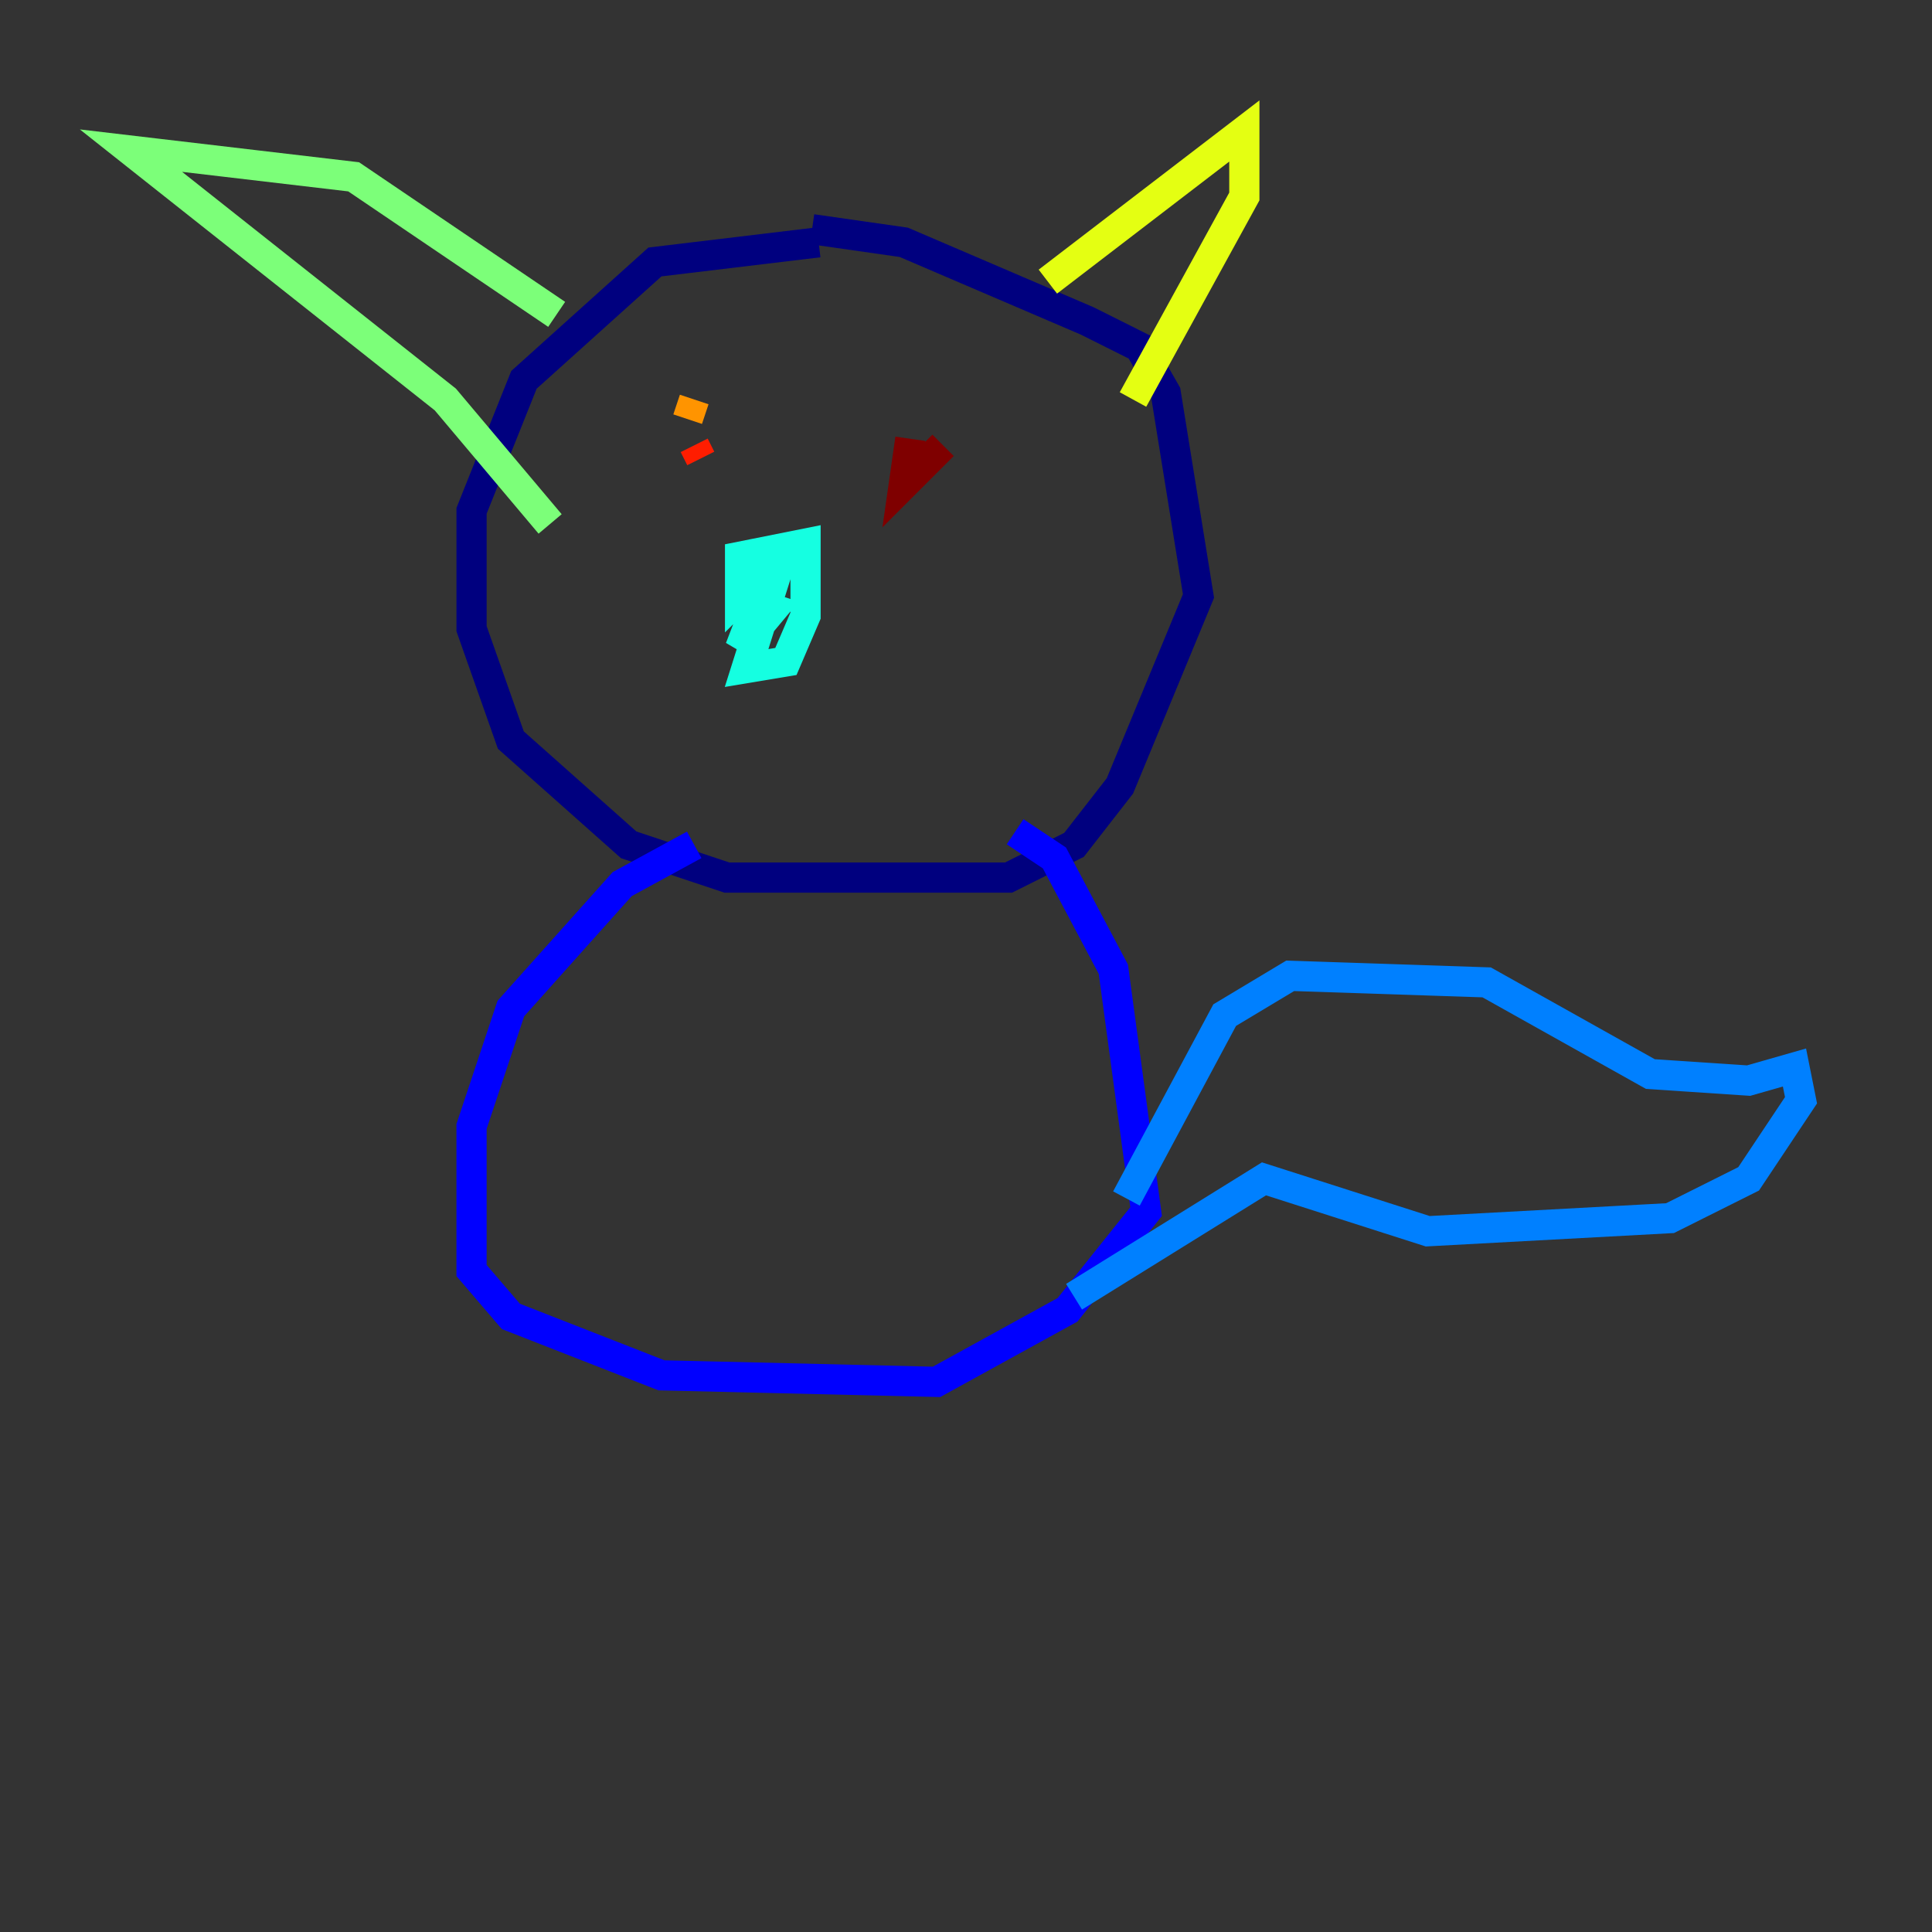 <?xml version="1.0" encoding="utf-8" ?>
<svg baseProfile="tiny" height="128" version="1.2" viewBox="0,0,128,128" width="128" xmlns="http://www.w3.org/2000/svg" xmlns:ev="http://www.w3.org/2001/xml-events" xmlns:xlink="http://www.w3.org/1999/xlink"><rect x="0" y="0" width="128" height="128" fill="#333333" stroke="none"/><defs /><polyline fill="none" points="54.237,16.054 43.39,17.356 34.712,25.166 31.241,33.844 31.241,41.654 33.844,49.031 41.654,55.973 48.163,58.142 66.82,58.142 71.159,55.973 74.197,52.068 79.403,39.485 77.234,26.034 75.498,22.997 72.027,21.261 59.878,16.054 53.803,15.186" stroke="#00007f" stroke-width="2" /><polyline fill="none" points="45.993,55.973 41.22,58.576 33.844,66.82 31.241,74.63 31.241,84.176 33.844,87.214 43.824,91.119 62.047,91.552 70.725,86.78 75.932,80.271 73.763,64.217 69.858,56.841 67.254,55.105" stroke="#0000ff" stroke-width="2" /><polyline fill="none" points="74.63,79.403 81.139,67.254 85.478,64.651 98.495,65.085 109.342,71.159 115.851,71.593 118.888,70.725 119.322,72.895 115.851,78.102 110.644,80.705 94.59,81.573 83.742,78.102 71.159,85.912" stroke="#0080ff" stroke-width="2" /><polyline fill="none" points="52.068,36.014 49.464,44.258 52.068,43.824 53.37,40.786 53.37,36.014 49.031,36.881 49.031,39.485 51.2,37.315 49.031,42.956 51.2,40.352 48.597,39.485" stroke="#15ffe1" stroke-width="2" /><polyline fill="none" points="36.881,20.827 23.43,11.715 8.678,9.98 29.505,26.468 36.447,34.712" stroke="#7cff79" stroke-width="2" /><polyline fill="none" points="69.424,18.658 82.441,8.678 82.441,13.017 75.064,26.468" stroke="#e4ff12" stroke-width="2" /><polyline fill="none" points="45.559,27.77 45.993,26.468" stroke="#ff9400" stroke-width="2" /><polyline fill="none" points="45.993,29.505 46.427,30.373" stroke="#ff1d00" stroke-width="2" /><polyline fill="none" points="60.312,29.071 59.878,32.108 62.481,29.505" stroke="#7f0000" stroke-width="2" /></svg>